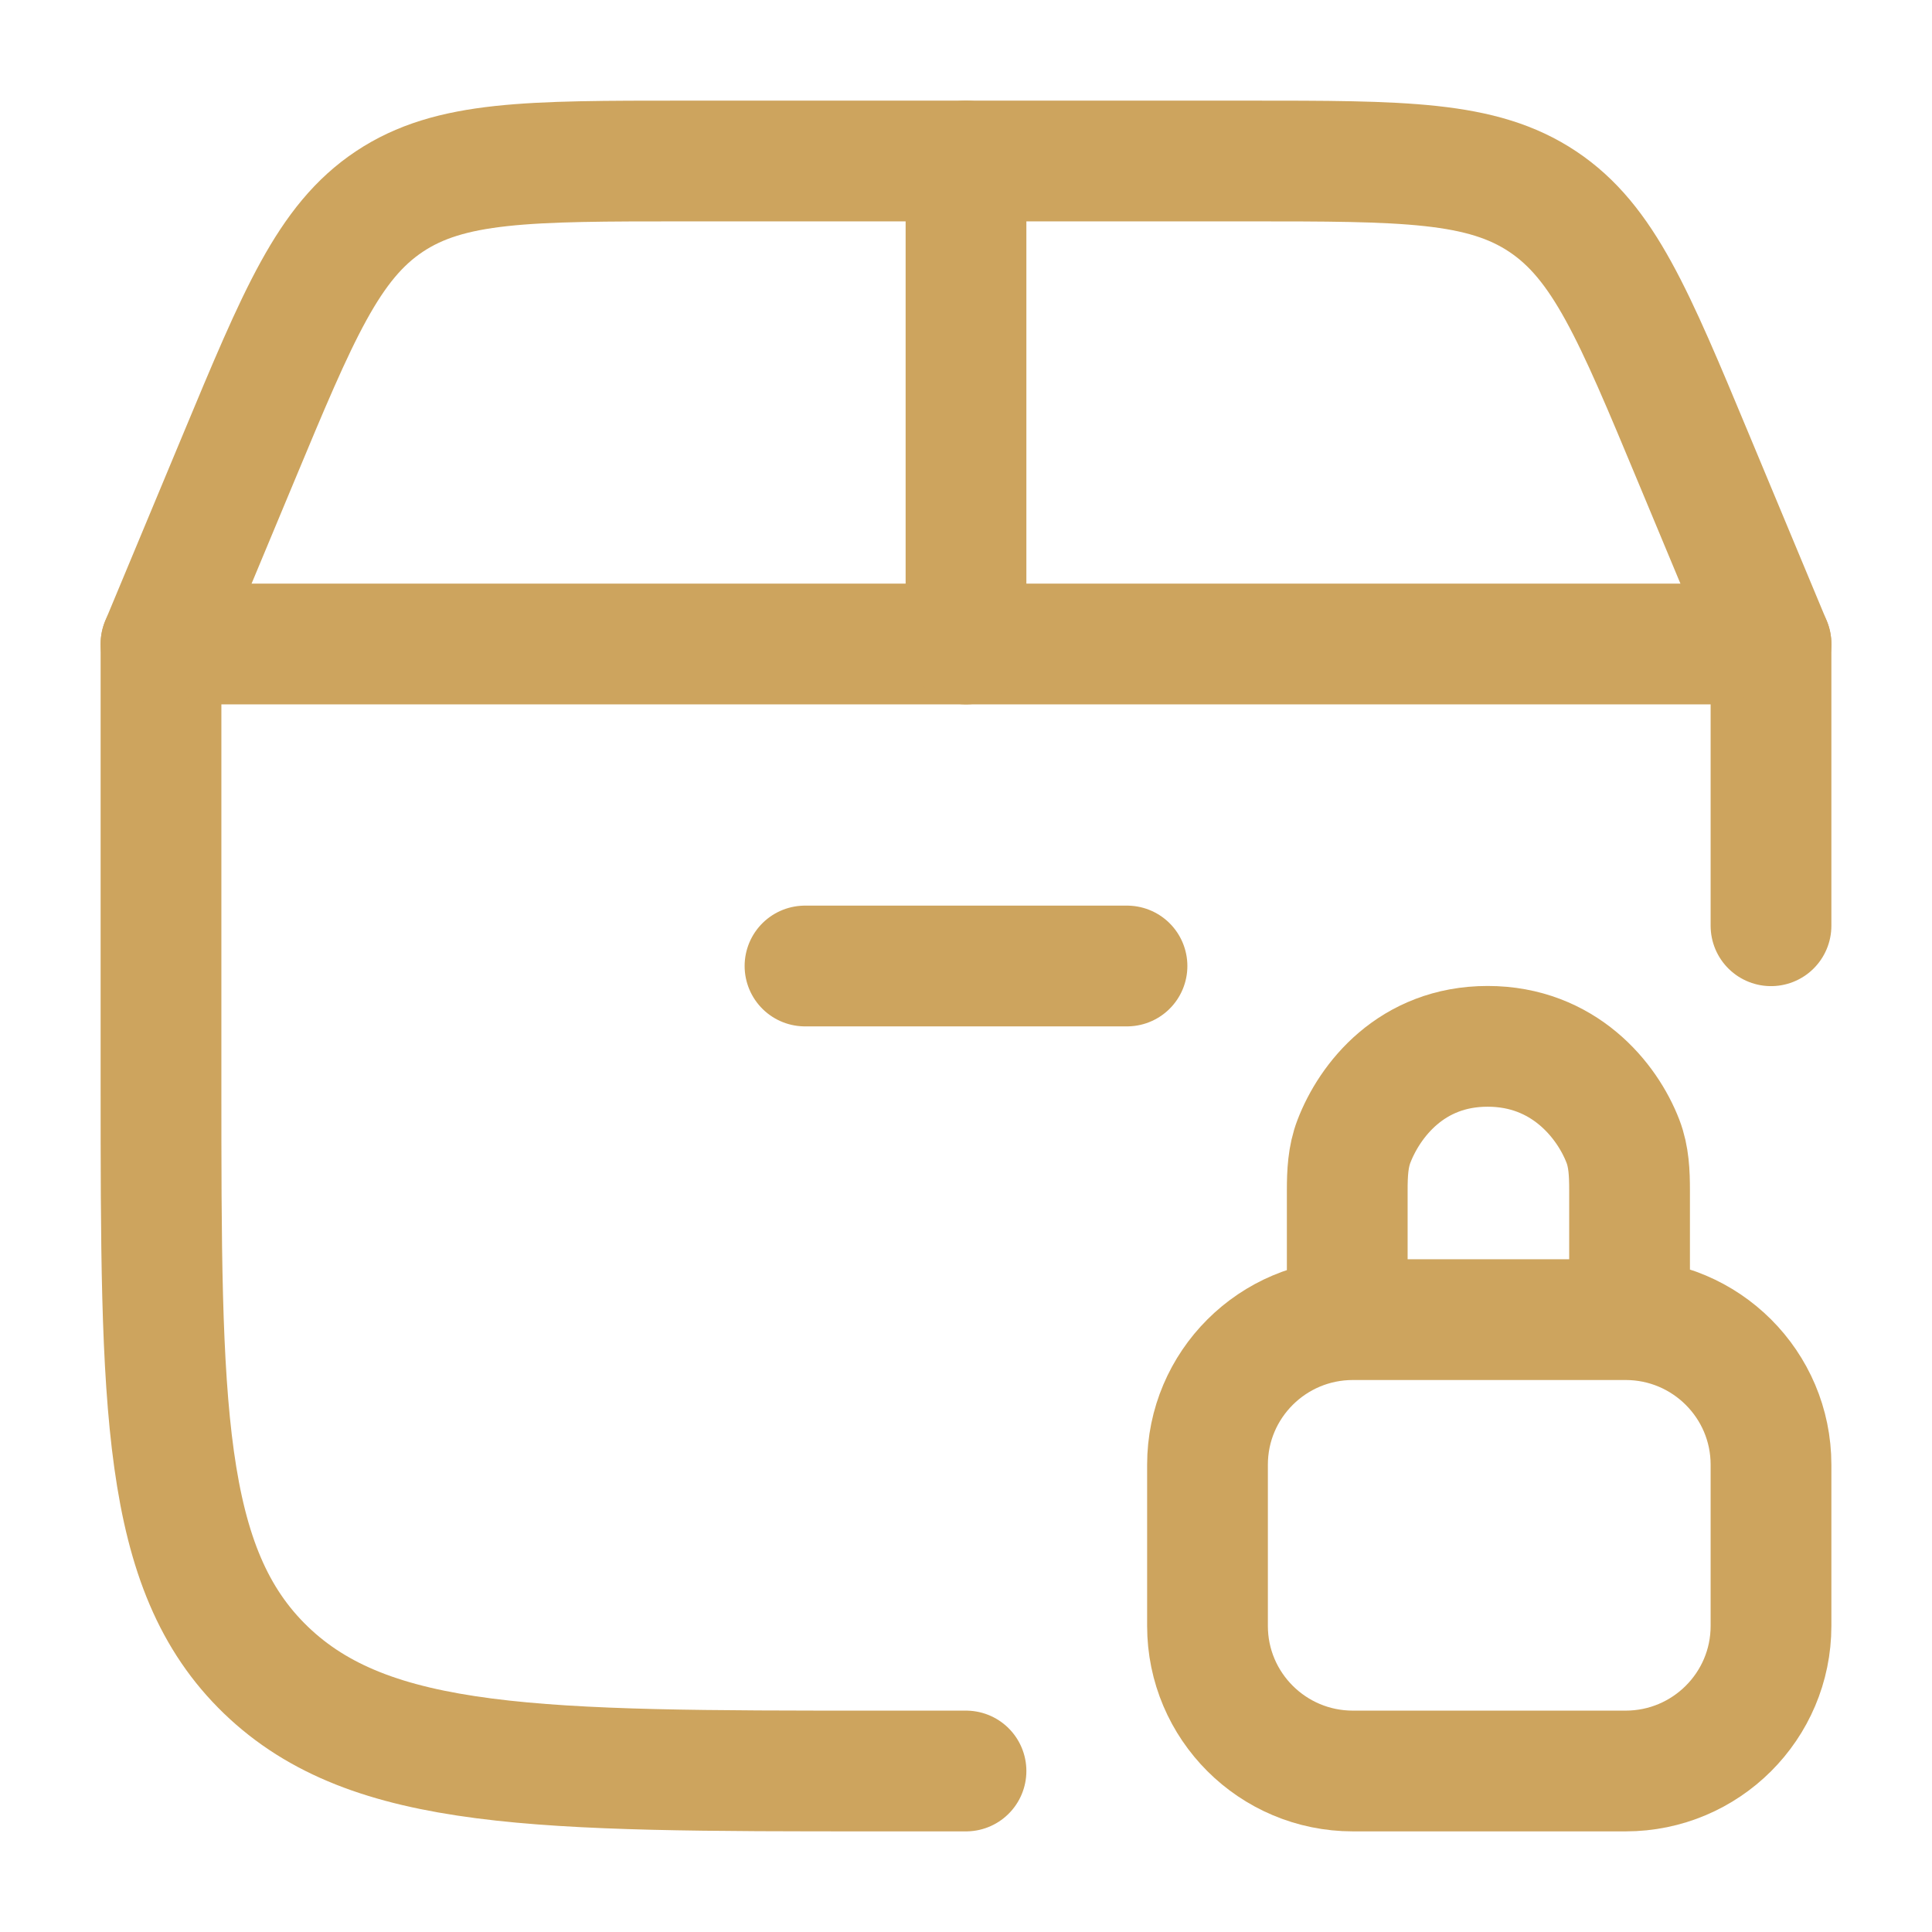 <svg xmlns="http://www.w3.org/2000/svg" width="24" height="24" viewBox="0 0 24 24" fill="none">
<path d="M12 22H10.889C6.699 22 4.604 22 3.302 20.745C2 19.489 2 17.469 2 13.429V8H22V11.5" stroke="#cda45e" stroke-width="1.5" stroke-linecap="round" stroke-linejoin="round"/>
<path d="M2 8L2.962 5.692C3.707 3.903 4.08 3.008 4.836 2.504C5.592 2 6.561 2 8.5 2H15.5C17.439 2 18.408 2 19.164 2.504C19.92 3.008 20.293 3.903 21.038 5.692L22 8" stroke="#cda45e" stroke-width="1.5" stroke-linecap="round"/>
<path d="M12 8V2" stroke="#cda45e" stroke-width="1.5" stroke-linecap="round"/>
<path d="M10 12H14" stroke="#cda45e" stroke-width="1.5" stroke-linecap="round"/>
<path d="M16.736 16.175L16.736 14.784C16.736 14.578 16.745 14.37 16.819 14.178C17.015 13.668 17.534 12.998 18.48 12.998C19.425 12.998 19.965 13.668 20.161 14.178C20.235 14.37 20.243 14.578 20.243 14.784L20.243 16.175M16.806 22H20.194C21.191 22 22 21.193 22 20.198V18.195C22 17.2 21.191 16.393 20.194 16.393H16.806C15.809 16.393 15 17.2 15 18.195V20.198C15 21.193 15.809 22 16.806 22Z" stroke="#cda45e" stroke-width="1.5" stroke-linecap="round" stroke-linejoin="round"/>
</svg>